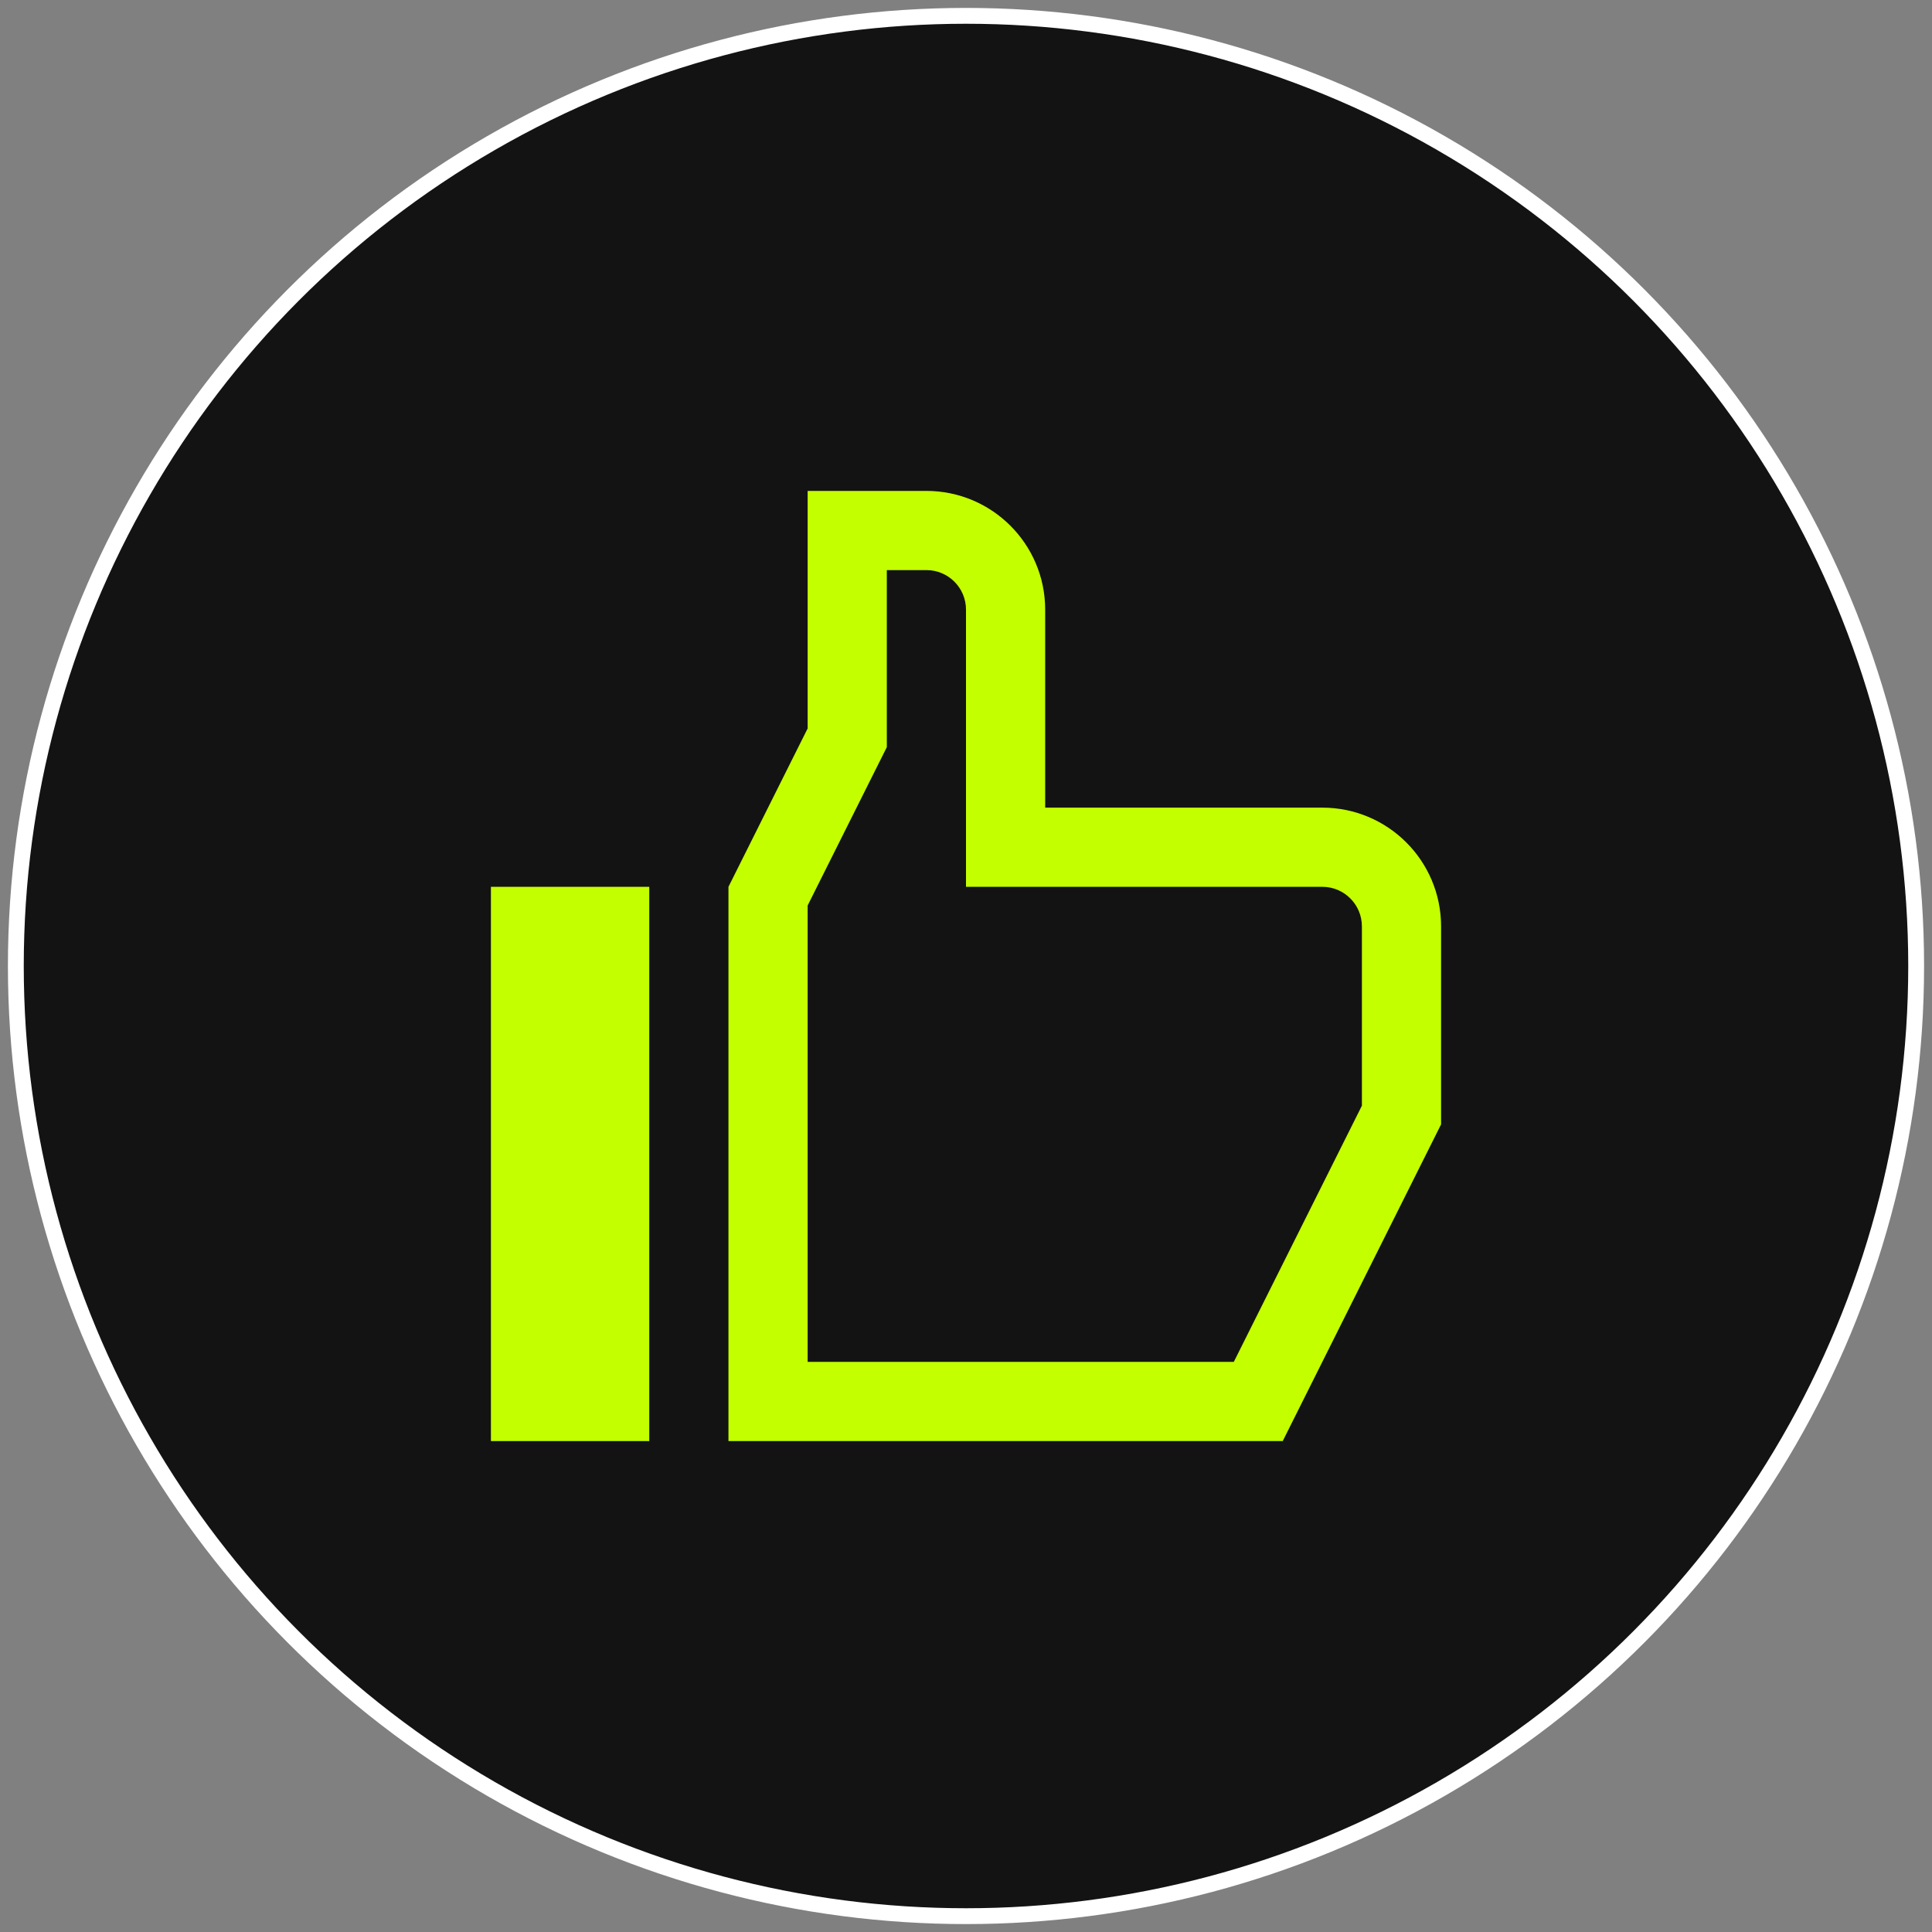 <svg width="122" height="122" viewBox="0 0 122 122" fill="none" xmlns="http://www.w3.org/2000/svg">
<rect x="0" y="0" width="122" height="122" fill="#808080" stroke="none"/>
<circle cx="61" cy="61" r="60" fill="#131313" stroke="white"/>
<path d="M41 91V56H31V91H41Z" fill="#C4FF00"/>
<path fill-rule="evenodd" clip-rule="evenodd" d="M56 47.18L51 57.18V86H77.91L86 69.82V58.5C86 57.119 84.881 56 83.5 56H61V38.5C61 37.119 59.881 36 58.5 36H56V47.18ZM51 31H58.5C62.642 31 66 34.358 66 38.5V51H83.5C87.642 51 91 54.358 91 58.5V71L81 91H46V56L51 46V31Z" fill="#C4FF00"/>
</svg>
